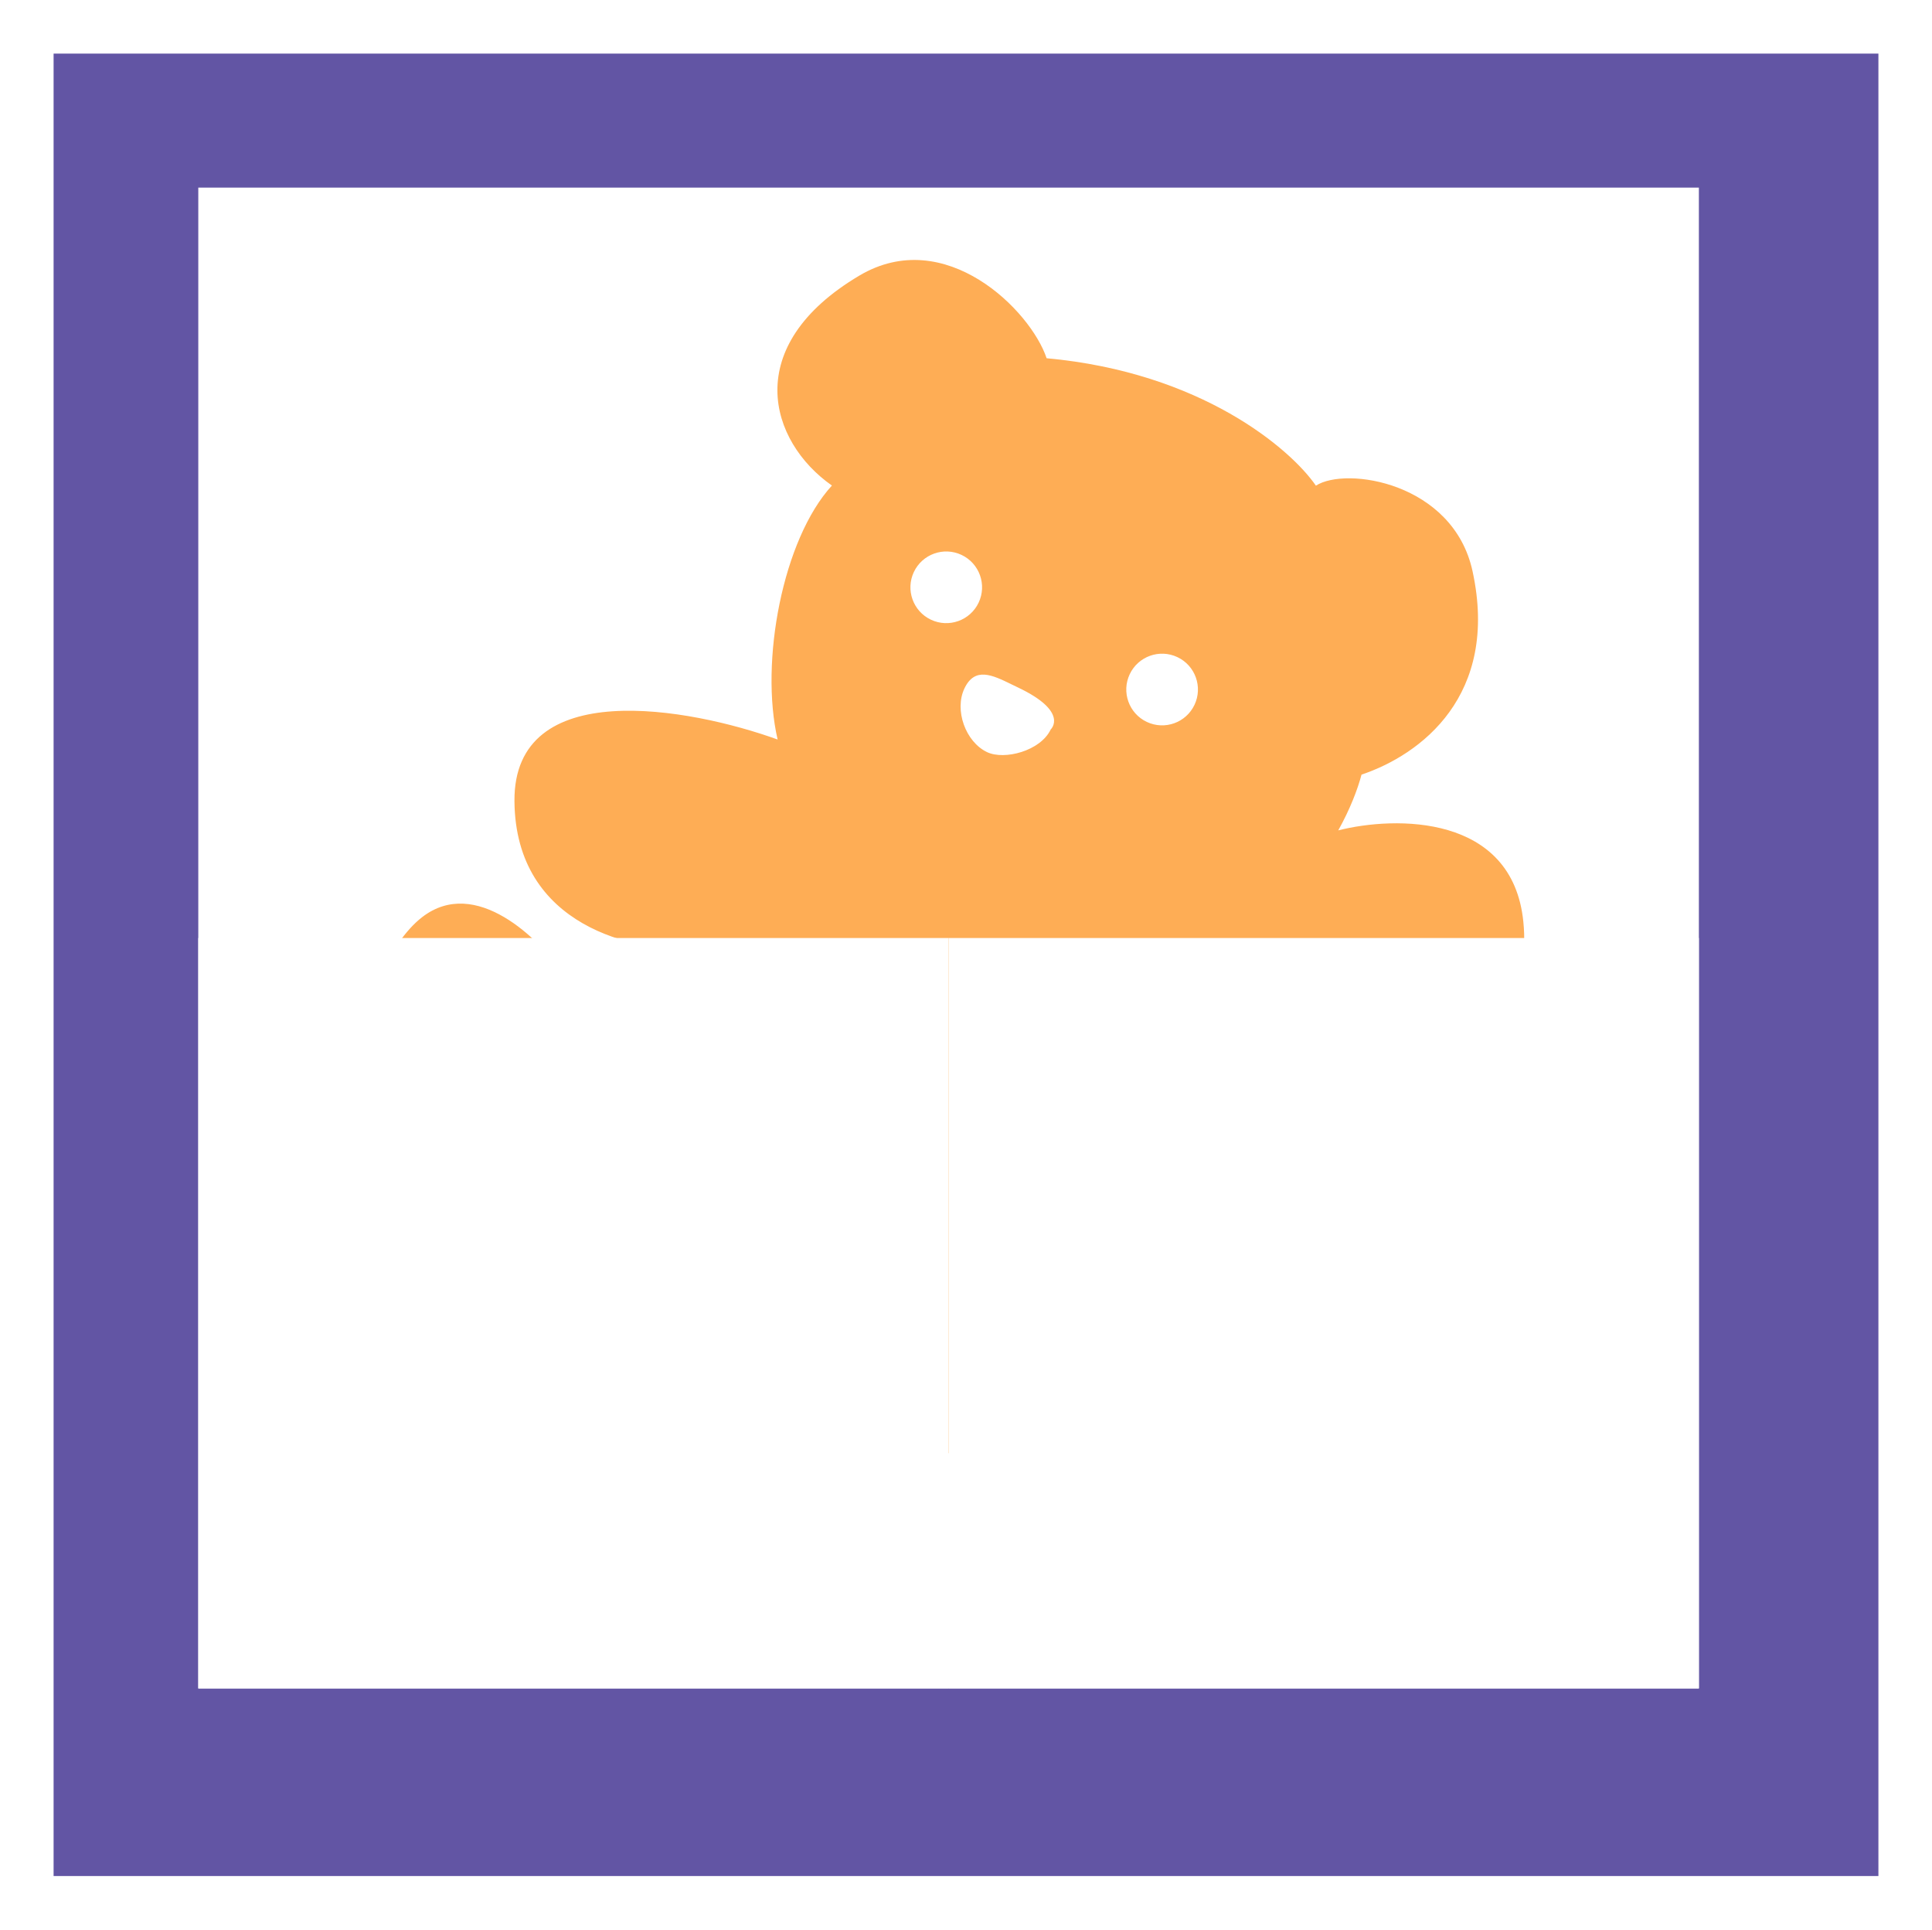 <svg width="721" height="720" viewBox="0 0 721 720" fill="none" xmlns="http://www.w3.org/2000/svg">
<g filter="url(#filter0_d_1095_802)">
<rect x="10" y="10" width="681" height="680" fill="#6255A4"/>
</g>
<rect x="74" y="70" width="560" height="560" fill="white"/>
<path fill-rule="evenodd" clip-rule="evenodd" d="M320.705 102.83C352.751 83.829 384.656 115.837 390.581 133.667C448.394 138.945 481.668 167.564 491.078 181.214C502.271 173.943 542.325 179.988 549.534 213.117C559.626 259.491 530.206 281.631 508.104 289.031C506.67 294.491 503.829 301.937 499.419 309.834C520.74 304.441 564.405 303.701 568.489 343.88C573.54 393.564 520.161 407.789 449.433 426.638L447.121 427.254C446.335 429.848 445.53 432.388 444.708 434.875C443.901 432.296 443.139 429.97 442.422 427.898C441.835 426.244 440.502 425.044 438.422 424.298C436.395 423.498 434.048 423.098 431.382 423.098C429.515 423.098 427.648 423.338 425.782 423.818C423.968 424.298 422.608 424.804 421.702 425.338C421.328 426.298 420.795 427.684 420.102 429.498C419.462 431.311 418.742 433.391 417.941 435.738C417.142 438.031 416.288 440.484 415.382 443.098C414.475 445.711 413.622 448.271 412.822 450.778C412.022 453.231 411.275 455.524 410.582 457.658C409.941 459.791 409.435 461.578 409.062 463.018C408.795 464.031 408.555 464.911 408.342 465.658C408.128 466.404 408.022 467.151 408.022 467.898C408.022 469.551 408.661 470.858 409.941 471.818C411.275 472.724 413.302 473.178 416.022 473.178C417.195 473.178 418.182 473.071 418.982 472.858C419.835 472.698 420.635 472.484 421.382 472.218C421.808 470.618 422.235 468.964 422.661 467.258C423.088 465.551 423.515 463.898 423.941 462.298H434.016C403.968 528.107 360.504 544.635 340.064 543.983C338.113 545.351 331.507 551.719 320.687 566.249C286.644 635.248 216.089 585.795 205.239 572.576C194.39 559.357 213.088 518.475 238.712 517.863C226.35 514.035 238.413 489.724 245.99 478.046L239.174 470.677C239.023 470.651 238.868 470.623 238.708 470.595C239.234 469.701 239.497 468.482 239.497 466.938C239.497 465.871 239.337 464.858 239.017 463.898C238.75 462.938 238.43 462.164 238.057 461.578H217.497V453.178H232.217C233.657 453.178 234.804 452.751 235.657 451.898C236.51 451.044 236.937 449.604 236.937 447.578C236.937 446.511 236.777 445.524 236.457 444.618C236.19 443.658 235.87 442.884 235.497 442.298H217.497V434.858H234.377C235.817 434.858 236.964 434.431 237.817 433.578C238.724 432.724 239.177 431.284 239.177 429.258C239.177 428.191 239.017 427.178 238.697 426.218C238.43 425.258 238.11 424.484 237.737 423.898H211.337C209.044 423.898 207.23 424.564 205.897 425.898C204.564 427.231 203.897 429.044 203.897 431.338V463.565C196.475 461.963 188.186 460.119 179.204 458.046V435.098H188.084C189.577 435.098 190.777 434.644 191.684 433.738C192.644 432.831 193.124 431.338 193.124 429.258C193.124 428.138 192.964 427.071 192.644 426.058C192.324 425.044 191.977 424.244 191.604 423.658H156.724C155.231 423.658 154.004 424.111 153.044 425.018C152.137 425.924 151.684 427.418 151.684 429.498C151.684 430.618 151.844 431.684 152.164 432.698C152.484 433.711 152.831 434.511 153.204 435.098H165.204V454.758C164.02 454.475 162.827 454.188 161.625 453.899C113.733 442.358 132.607 361.433 157.552 342.204C177.508 326.822 201.317 350.276 210.727 363.926L259.475 354.04C237.147 355.234 192.39 345.891 191.989 298.964C191.587 252.037 257.296 264.057 290.201 275.933C283.459 246.887 292.147 201.144 310.465 181.17C286.947 164.686 276.31 129.153 320.705 102.83ZM165.204 454.758V466.138C165.204 467.524 165.364 468.644 165.684 469.498C166.004 470.351 166.484 471.018 167.124 471.498C167.764 471.978 168.537 472.298 169.444 472.458C170.404 472.671 171.497 472.778 172.724 472.778C173.951 472.778 175.177 472.698 176.404 472.538C177.684 472.378 178.617 472.218 179.204 472.058V458.046C174.704 457.007 170.03 455.91 165.204 454.758ZM203.897 463.565V465.178C203.897 467.471 204.564 469.284 205.897 470.618C207.23 471.951 209.044 472.618 211.337 472.618H234.697C236.137 472.618 237.284 472.191 238.137 471.338C238.353 471.122 238.543 470.874 238.708 470.595C232.733 469.529 220.48 467.147 203.897 463.565ZM434.016 462.298H438.422L439.862 467.818C440.128 468.724 440.422 469.524 440.742 470.218C441.115 470.911 441.568 471.471 442.102 471.898C442.688 472.324 443.408 472.644 444.262 472.858C445.168 473.071 446.262 473.178 447.542 473.178C449.302 473.178 450.822 472.938 452.102 472.458C453.382 472.031 454.342 471.444 454.982 470.698C454.182 467.764 453.248 464.404 452.182 460.618C451.115 456.778 450.022 452.911 448.902 449.018C447.782 445.071 446.661 441.258 445.542 437.578C445.258 436.648 444.981 435.747 444.708 434.875C441.408 444.849 437.82 453.968 434.016 462.298ZM365.213 224.862C362.053 231.536 354.082 234.385 347.408 231.226C340.734 228.066 337.885 220.095 341.045 213.421C344.204 206.747 352.176 203.898 358.849 207.058C365.523 210.217 368.372 218.189 365.213 224.862ZM427.966 269.365C434.64 272.524 442.611 269.675 445.771 263.001C448.93 256.327 446.081 248.356 439.408 245.196C432.734 242.037 424.762 244.886 421.603 251.56C418.443 258.233 421.292 266.205 427.966 269.365ZM359.899 256.909C363.803 248.661 370.361 251.866 377.543 255.376C378.297 255.745 379.059 256.117 379.825 256.48C399.16 265.634 392.122 272.166 392.122 272.166C388.309 280.224 374.827 283.699 368.382 280.648C360.326 276.834 356.084 264.966 359.899 256.909ZM267.805 462.298C266.952 462.191 266.232 462.084 265.645 461.978V434.138C266.445 434.031 267.219 433.951 267.965 433.898C268.765 433.844 269.539 433.818 270.285 433.818C274.019 433.818 277.005 435.044 279.245 437.498C281.485 439.898 282.605 443.498 282.605 448.298C282.605 450.804 282.285 452.964 281.645 454.778C281.059 456.538 280.205 457.978 279.085 459.098C278.019 460.218 276.712 461.044 275.165 461.578C273.672 462.111 272.019 462.378 270.205 462.378C269.459 462.378 268.659 462.351 267.805 462.298ZM267.005 473.578C268.179 473.631 269.219 473.658 270.125 473.658C274.125 473.658 277.779 473.124 281.085 472.058C284.392 470.991 287.219 469.391 289.565 467.258C291.965 465.071 293.805 462.404 295.085 459.258C296.365 456.058 297.005 452.324 297.005 448.058C297.005 443.684 296.339 439.898 295.005 436.698C293.672 433.498 291.779 430.858 289.325 428.778C286.925 426.644 284.019 425.071 280.605 424.058C277.245 423.044 273.485 422.538 269.325 422.538C267.299 422.538 265.005 422.671 262.445 422.938C259.885 423.151 257.459 423.631 255.165 424.378C254.099 424.751 253.245 425.258 252.605 425.898C252.019 426.484 251.725 427.338 251.725 428.458V465.818C251.725 468.591 253.192 470.538 256.125 471.658C257.192 472.084 258.339 472.404 259.565 472.618C260.845 472.884 262.099 473.098 263.325 473.258C264.605 473.418 265.832 473.524 267.005 473.578ZM325.487 462.858C324.313 462.751 323.353 462.591 322.607 462.378V452.618H329.167C331.567 452.618 333.353 452.991 334.527 453.738C335.7 454.484 336.287 455.738 336.287 457.498C336.287 459.364 335.567 460.751 334.127 461.658C332.74 462.511 330.98 462.938 328.847 462.938C327.78 462.938 326.66 462.911 325.487 462.858ZM328.447 442.858H322.607V433.418C323.193 433.311 323.993 433.231 325.007 433.178C326.073 433.124 327.007 433.098 327.807 433.098C330.207 433.098 331.993 433.524 333.167 434.378C334.393 435.231 335.007 436.378 335.007 437.818C335.007 439.471 334.473 440.724 333.407 441.578C332.393 442.431 330.74 442.858 328.447 442.858ZM324.607 473.578C325.833 473.631 326.9 473.658 327.807 473.658C335.167 473.658 340.793 472.404 344.687 469.898C348.633 467.338 350.607 463.418 350.607 458.138C350.607 455.151 349.7 452.671 347.887 450.698C346.127 448.724 343.913 447.364 341.247 446.618C343.593 445.818 345.46 444.564 346.847 442.858C348.233 441.098 348.927 439.018 348.927 436.618C348.927 431.818 347.087 428.271 343.407 425.978C339.727 423.684 334.473 422.538 327.647 422.538C324.767 422.538 321.967 422.698 319.247 423.018C316.527 423.284 314.26 423.738 312.447 424.378C311.38 424.751 310.527 425.258 309.887 425.898C309.3 426.484 309.007 427.338 309.007 428.458V465.818C309.007 468.591 310.473 470.538 313.407 471.658C314.473 472.084 315.647 472.404 316.927 472.618C318.207 472.884 319.487 473.098 320.767 473.258C322.1 473.418 323.38 473.524 324.607 473.578ZM364.538 425.898C363.204 427.231 362.538 429.044 362.538 431.338V465.178C362.538 467.471 363.204 469.284 364.538 470.618C365.871 471.951 367.684 472.618 369.978 472.618H393.338C394.778 472.618 395.924 472.191 396.778 471.338C397.684 470.431 398.138 468.964 398.138 466.938C398.138 465.871 397.978 464.858 397.658 463.898C397.391 462.938 397.071 462.164 396.698 461.578H376.138V453.178H390.858C392.298 453.178 393.444 452.751 394.298 451.898C395.151 451.044 395.578 449.604 395.578 447.578C395.578 446.511 395.418 445.524 395.098 444.618C394.831 443.658 394.511 442.884 394.138 442.298H376.138V434.858H393.018C394.458 434.858 395.604 434.431 396.458 433.578C397.364 432.724 397.818 431.284 397.818 429.258C397.818 428.191 397.658 427.178 397.338 426.218C397.071 425.258 396.751 424.484 396.378 423.898H369.978C367.684 423.898 365.871 424.564 364.538 425.898ZM428.742 443.178C429.702 440.404 430.555 437.898 431.302 435.658H431.782C432.422 437.844 433.115 440.324 433.862 443.098C434.661 445.818 435.435 448.618 436.182 451.498H426.262C427.008 448.671 427.835 445.898 428.742 443.178ZM479.458 472.058V456.698H483.698L490.418 467.498C490.898 468.298 491.404 469.044 491.938 469.738C492.471 470.431 493.058 471.018 493.698 471.498C494.338 471.978 495.084 472.351 495.938 472.618C496.791 472.884 497.804 473.018 498.978 473.018C500.738 473.018 502.311 472.538 503.698 471.578C505.138 470.564 506.124 469.124 506.658 467.258C505.591 465.391 504.124 463.311 502.258 461.018C500.391 458.724 498.498 456.271 496.578 453.658C498.924 452.378 500.951 450.564 502.658 448.218C504.364 445.871 505.218 443.044 505.218 439.738C505.218 434.458 503.351 430.271 499.618 427.178C495.884 424.084 490.338 422.538 482.978 422.538C480.258 422.538 477.698 422.698 475.298 423.018C472.898 423.284 470.791 423.738 468.978 424.378C467.911 424.751 467.058 425.258 466.418 425.898C465.831 426.484 465.538 427.338 465.538 428.458V466.138C465.538 467.524 465.698 468.644 466.018 469.498C466.338 470.351 466.791 471.018 467.378 471.498C468.018 471.978 468.791 472.298 469.698 472.458C470.658 472.671 471.751 472.778 472.978 472.778C474.204 472.778 475.431 472.698 476.658 472.538C477.938 472.378 478.871 472.218 479.458 472.058ZM489.298 444.538C488.124 445.551 486.524 446.058 484.498 446.058H479.378V434.058C479.964 433.951 480.498 433.871 480.978 433.818C481.458 433.764 482.098 433.738 482.898 433.738C485.724 433.738 487.778 434.271 489.058 435.338C490.391 436.351 491.058 437.871 491.058 439.898C491.058 441.924 490.471 443.471 489.298 444.538Z" fill="#FEAD55"/>
<rect x="74" y="350" width="280" height="280" fill="white"/>
<rect x="354" y="350" width="280" height="280" fill="white"/>
<defs>
<filter id="filter0_d_1095_802" x="0" y="0" width="721" height="720" filterUnits="userSpaceOnUse" color-interpolation-filters="sRGB">
<feFlood flood-opacity="0" result="BackgroundImageFix"/>
<feColorMatrix in="SourceAlpha" type="matrix" values="0 0 0 0 0 0 0 0 0 0 0 0 0 0 0 0 0 0 127 0" result="hardAlpha"/>
<feMorphology radius="10" operator="dilate" in="SourceAlpha" result="effect1_dropShadow_1095_802"/>
<feOffset dx="10" dy="10"/>
<feGaussianBlur stdDeviation="5"/>
<feComposite in2="hardAlpha" operator="out"/>
<feColorMatrix type="matrix" values="0 0 0 0 0 0 0 0 0 0 0 0 0 0 0 0 0 0 0.25 0"/>
<feBlend mode="normal" in2="BackgroundImageFix" result="effect1_dropShadow_1095_802"/>
<feBlend mode="normal" in="SourceGraphic" in2="effect1_dropShadow_1095_802" result="shape"/>
</filter>
</defs>
</svg>
